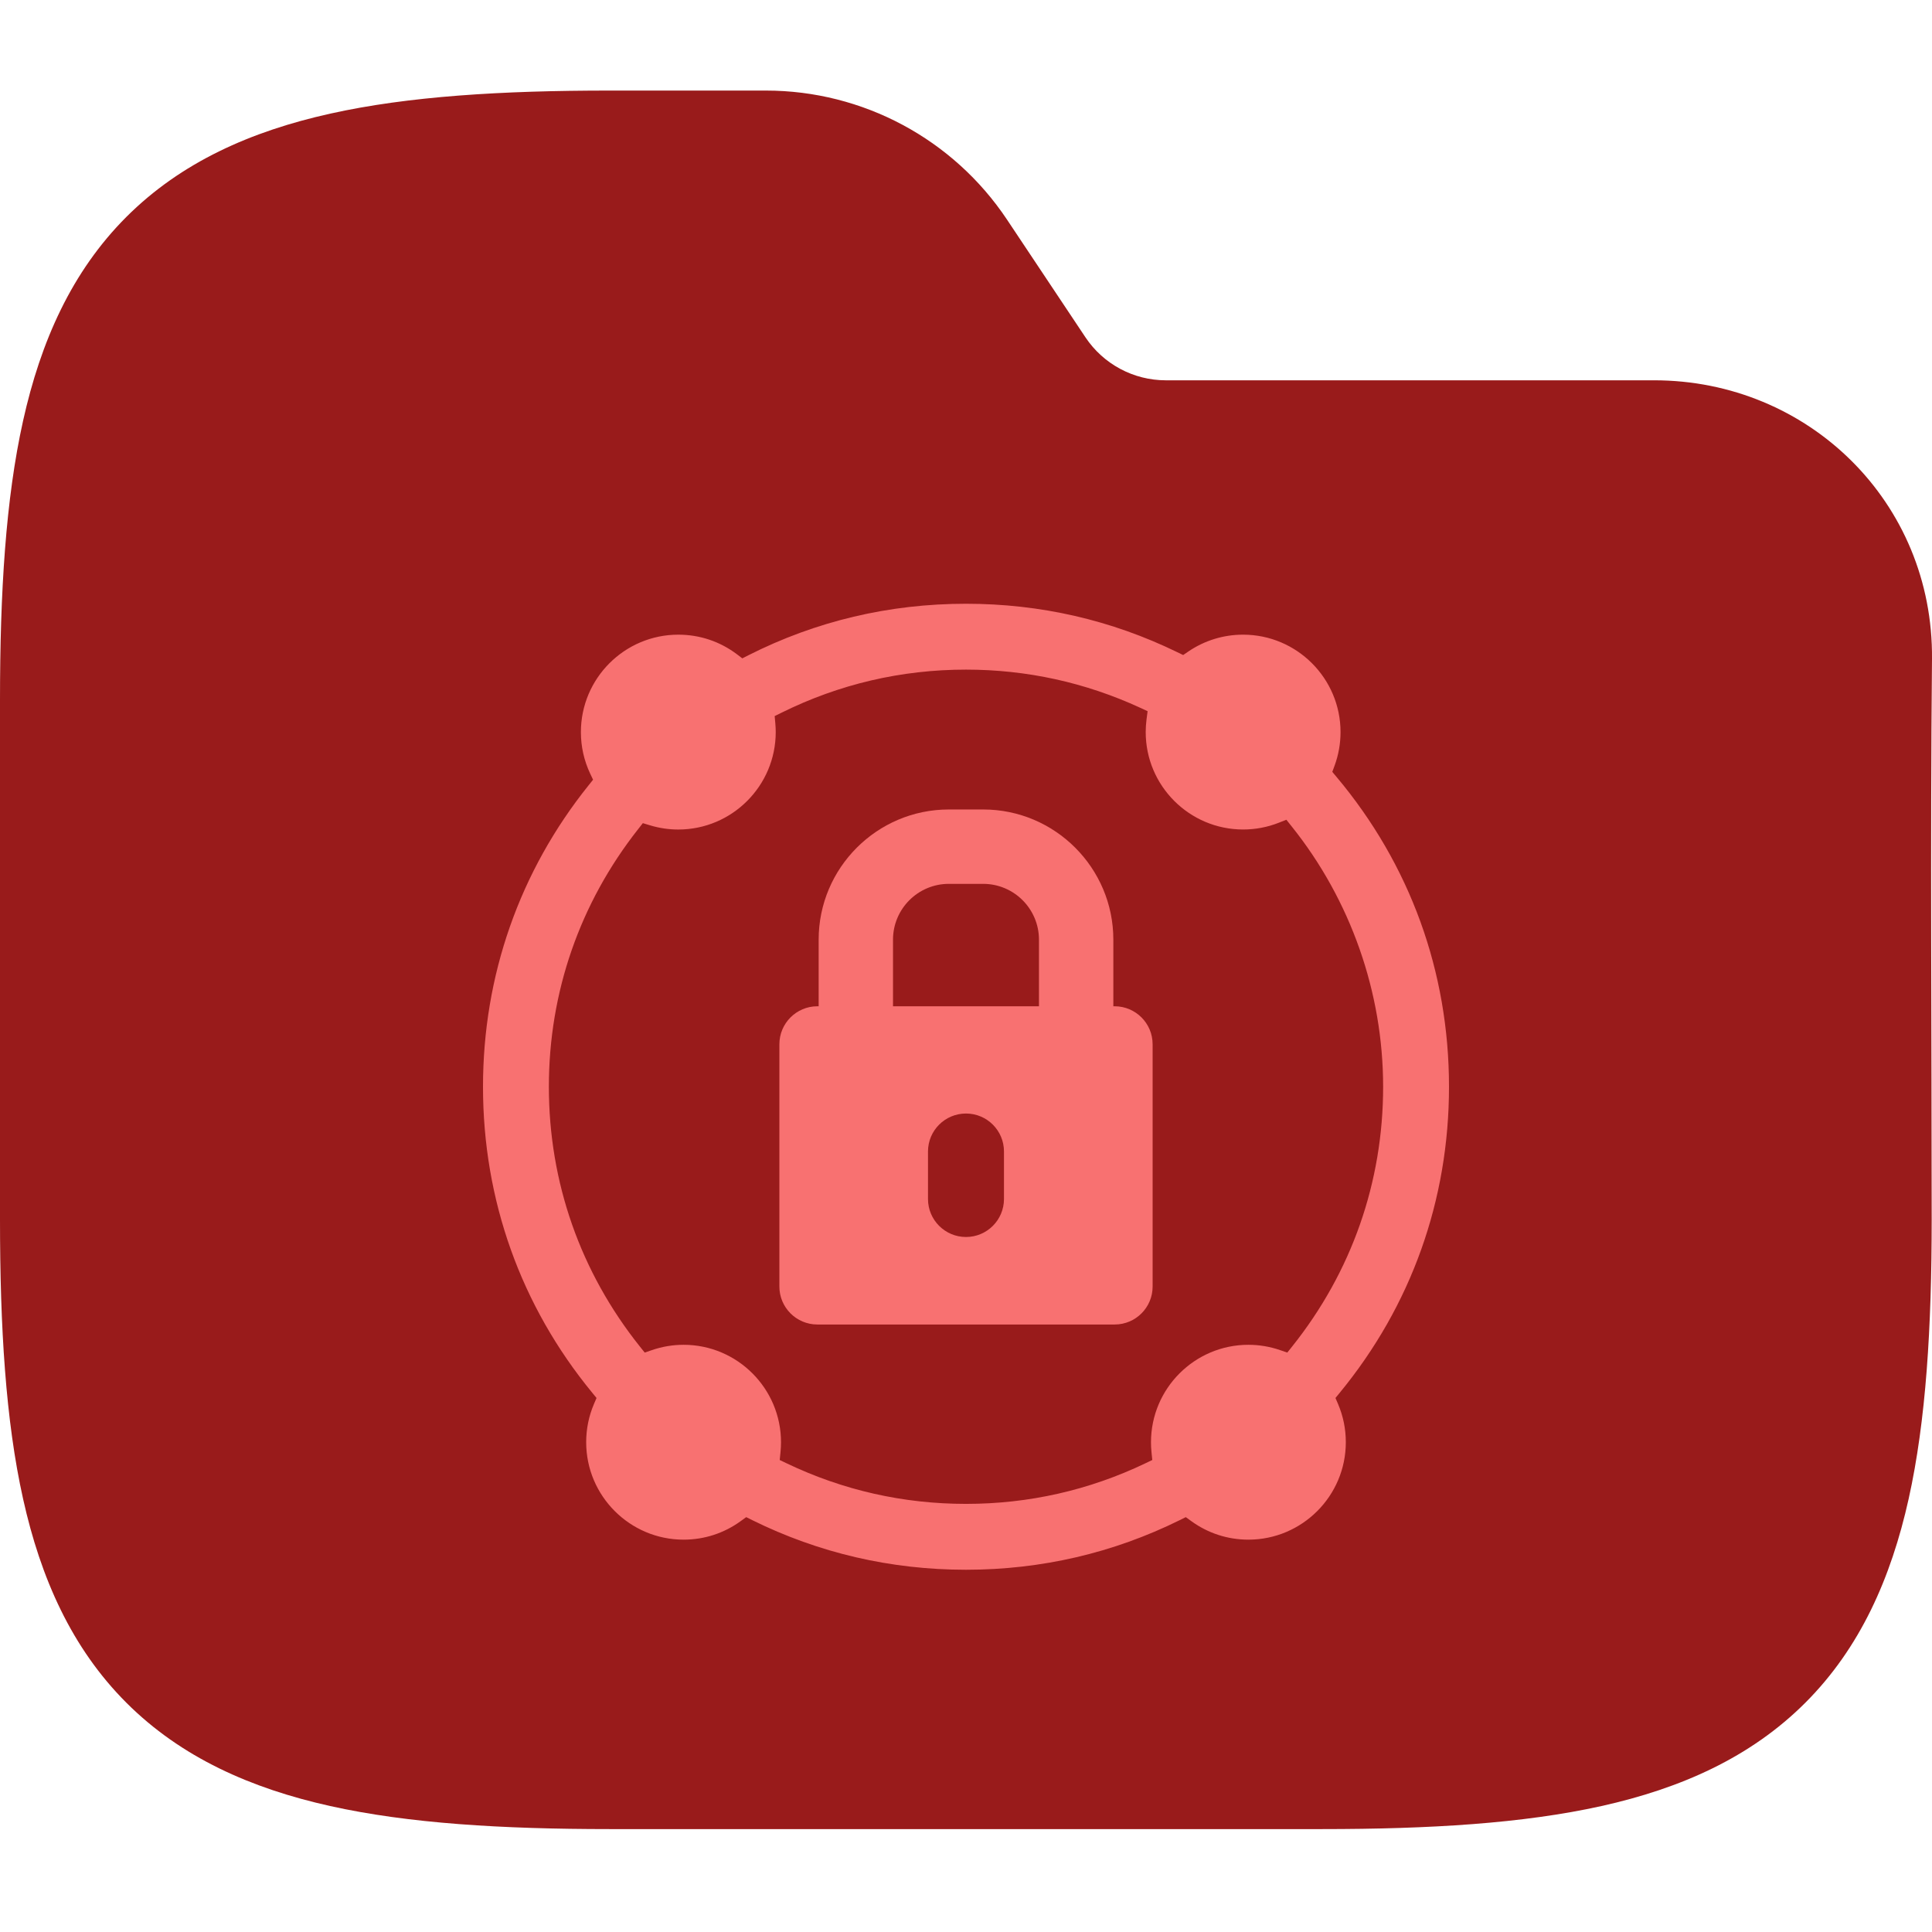 <svg width="64" height="64" viewBox="0 0 64 64" fill="none" xmlns="http://www.w3.org/2000/svg">
<g clip-path="url(#clip0_715_2620)">
<path fill-rule="evenodd" clip-rule="evenodd" d="M10.941 3.764C13.534 3.187 16.623 3 20.195 3H25.371C28.58 3 31.577 4.604 33.358 7.274L35.957 11.174C36.551 12.064 37.55 12.598 38.619 12.598H54.794C59.906 12.598 64.048 16.634 64 21.83C63.941 28.018 63.99 34.208 63.99 40.396C63.99 43.968 63.803 47.057 63.227 49.65C62.642 52.28 61.616 54.593 59.804 56.405C57.992 58.217 55.679 59.243 53.049 59.828C50.456 60.404 47.367 60.591 43.795 60.591H20.195C16.623 60.591 13.534 60.404 10.941 59.828C8.311 59.243 5.999 58.217 4.186 56.405C2.374 54.593 1.348 52.28 0.764 49.65C0.187 47.057 0 43.968 0 40.396V23.195C0 19.623 0.187 16.535 0.764 13.941C1.348 11.311 2.374 8.999 4.186 7.186C5.999 5.374 8.311 4.348 10.941 3.764Z" fill="#991B1B"/>
<g clip-path="url(#clip1_715_2620)">
<path d="M36.923 33.334H36.881V31.127C36.881 28.75 34.947 26.815 32.57 26.815H31.431C29.053 26.815 27.119 28.75 27.119 31.127V33.334H27.077C26.382 33.334 25.818 33.898 25.818 34.593V42.618C25.818 43.313 26.382 43.876 27.077 43.876H36.924C37.619 43.876 38.182 43.313 38.182 42.618V34.593C38.182 33.898 37.618 33.334 36.923 33.334ZM33.258 39.718C33.258 40.413 32.695 40.977 32 40.977C31.305 40.977 30.741 40.413 30.741 39.718V38.145C30.741 37.45 31.305 36.887 32 36.887C32.695 36.887 33.258 37.45 33.258 38.145V39.718ZM34.417 33.334H29.582V31.127C29.582 30.108 30.411 29.279 31.43 29.279H32.569C33.588 29.279 34.417 30.108 34.417 31.127V33.334Z" fill="#F87171"/>
<path d="M44.239 46.31L44.379 46.139C46.748 43.258 48 39.752 48 36C48 32.187 46.71 28.636 44.27 25.731L44.134 25.569L44.207 25.371C44.339 25.013 44.407 24.636 44.407 24.252C44.407 22.472 42.959 21.024 41.179 21.024C40.53 21.024 39.903 21.217 39.368 21.58L39.194 21.699L39.004 21.607C36.818 20.541 34.462 20 32 20C29.457 20 27.032 20.574 24.792 21.706L24.59 21.809L24.41 21.672C23.847 21.248 23.176 21.024 22.47 21.024C20.69 21.024 19.243 22.472 19.243 24.251C19.243 24.731 19.346 25.192 19.549 25.624L19.646 25.829L19.504 26.007C17.212 28.861 16 32.317 16 36C16 39.752 17.252 43.258 19.621 46.139L19.761 46.31L19.674 46.513C19.504 46.913 19.418 47.338 19.418 47.776C19.418 49.555 20.866 51.003 22.645 51.003C23.331 51.003 23.987 50.79 24.541 50.386L24.719 50.257L24.916 50.355C27.124 51.446 29.507 52 32 52C34.493 52 36.876 51.446 39.084 50.355L39.281 50.257L39.459 50.386C40.013 50.79 40.669 51.003 41.355 51.003C43.134 51.003 44.582 49.555 44.582 47.776C44.582 47.337 44.496 46.913 44.326 46.513L44.239 46.31ZM42.803 44.606L42.643 44.806L42.401 44.723C42.063 44.607 41.711 44.548 41.355 44.548C39.575 44.548 38.128 45.996 38.128 47.776C38.128 47.887 38.133 47.999 38.145 48.109L38.171 48.364L37.94 48.475C36.075 49.367 34.077 49.818 32 49.818C29.923 49.818 27.925 49.367 26.06 48.475L25.829 48.364L25.855 48.109C25.866 47.999 25.872 47.887 25.872 47.776C25.872 45.996 24.425 44.548 22.645 44.548C22.289 44.548 21.937 44.607 21.599 44.723L21.357 44.806L21.197 44.606C19.224 42.135 18.182 39.159 18.182 36C18.182 32.873 19.205 29.92 21.142 27.463L21.295 27.268L21.533 27.34C21.836 27.432 22.152 27.479 22.47 27.479C24.249 27.479 25.697 26.031 25.697 24.251C25.697 24.163 25.693 24.07 25.684 23.968L25.662 23.721L25.885 23.611C27.798 22.663 29.856 22.182 32 22.182C34.012 22.182 35.955 22.608 37.773 23.447L38.016 23.559L37.981 23.825C37.962 23.971 37.953 24.114 37.953 24.251C37.953 26.031 39.4 27.478 41.18 27.478C41.586 27.478 41.984 27.403 42.362 27.254L42.612 27.155L42.779 27.364C44.739 29.806 45.818 32.873 45.818 36C45.818 39.159 44.776 42.135 42.803 44.606Z" fill="#F87171"/>
</g>
</g>
<defs>
<clipPath id="clip0_715_2620">
<rect width="64" height="64" fill="white"/>
</clipPath>
<clipPath id="clip1_715_2620">
<rect width="32" height="32" fill="white" transform="translate(16 20)"/>
</clipPath>
</defs>
</svg>

